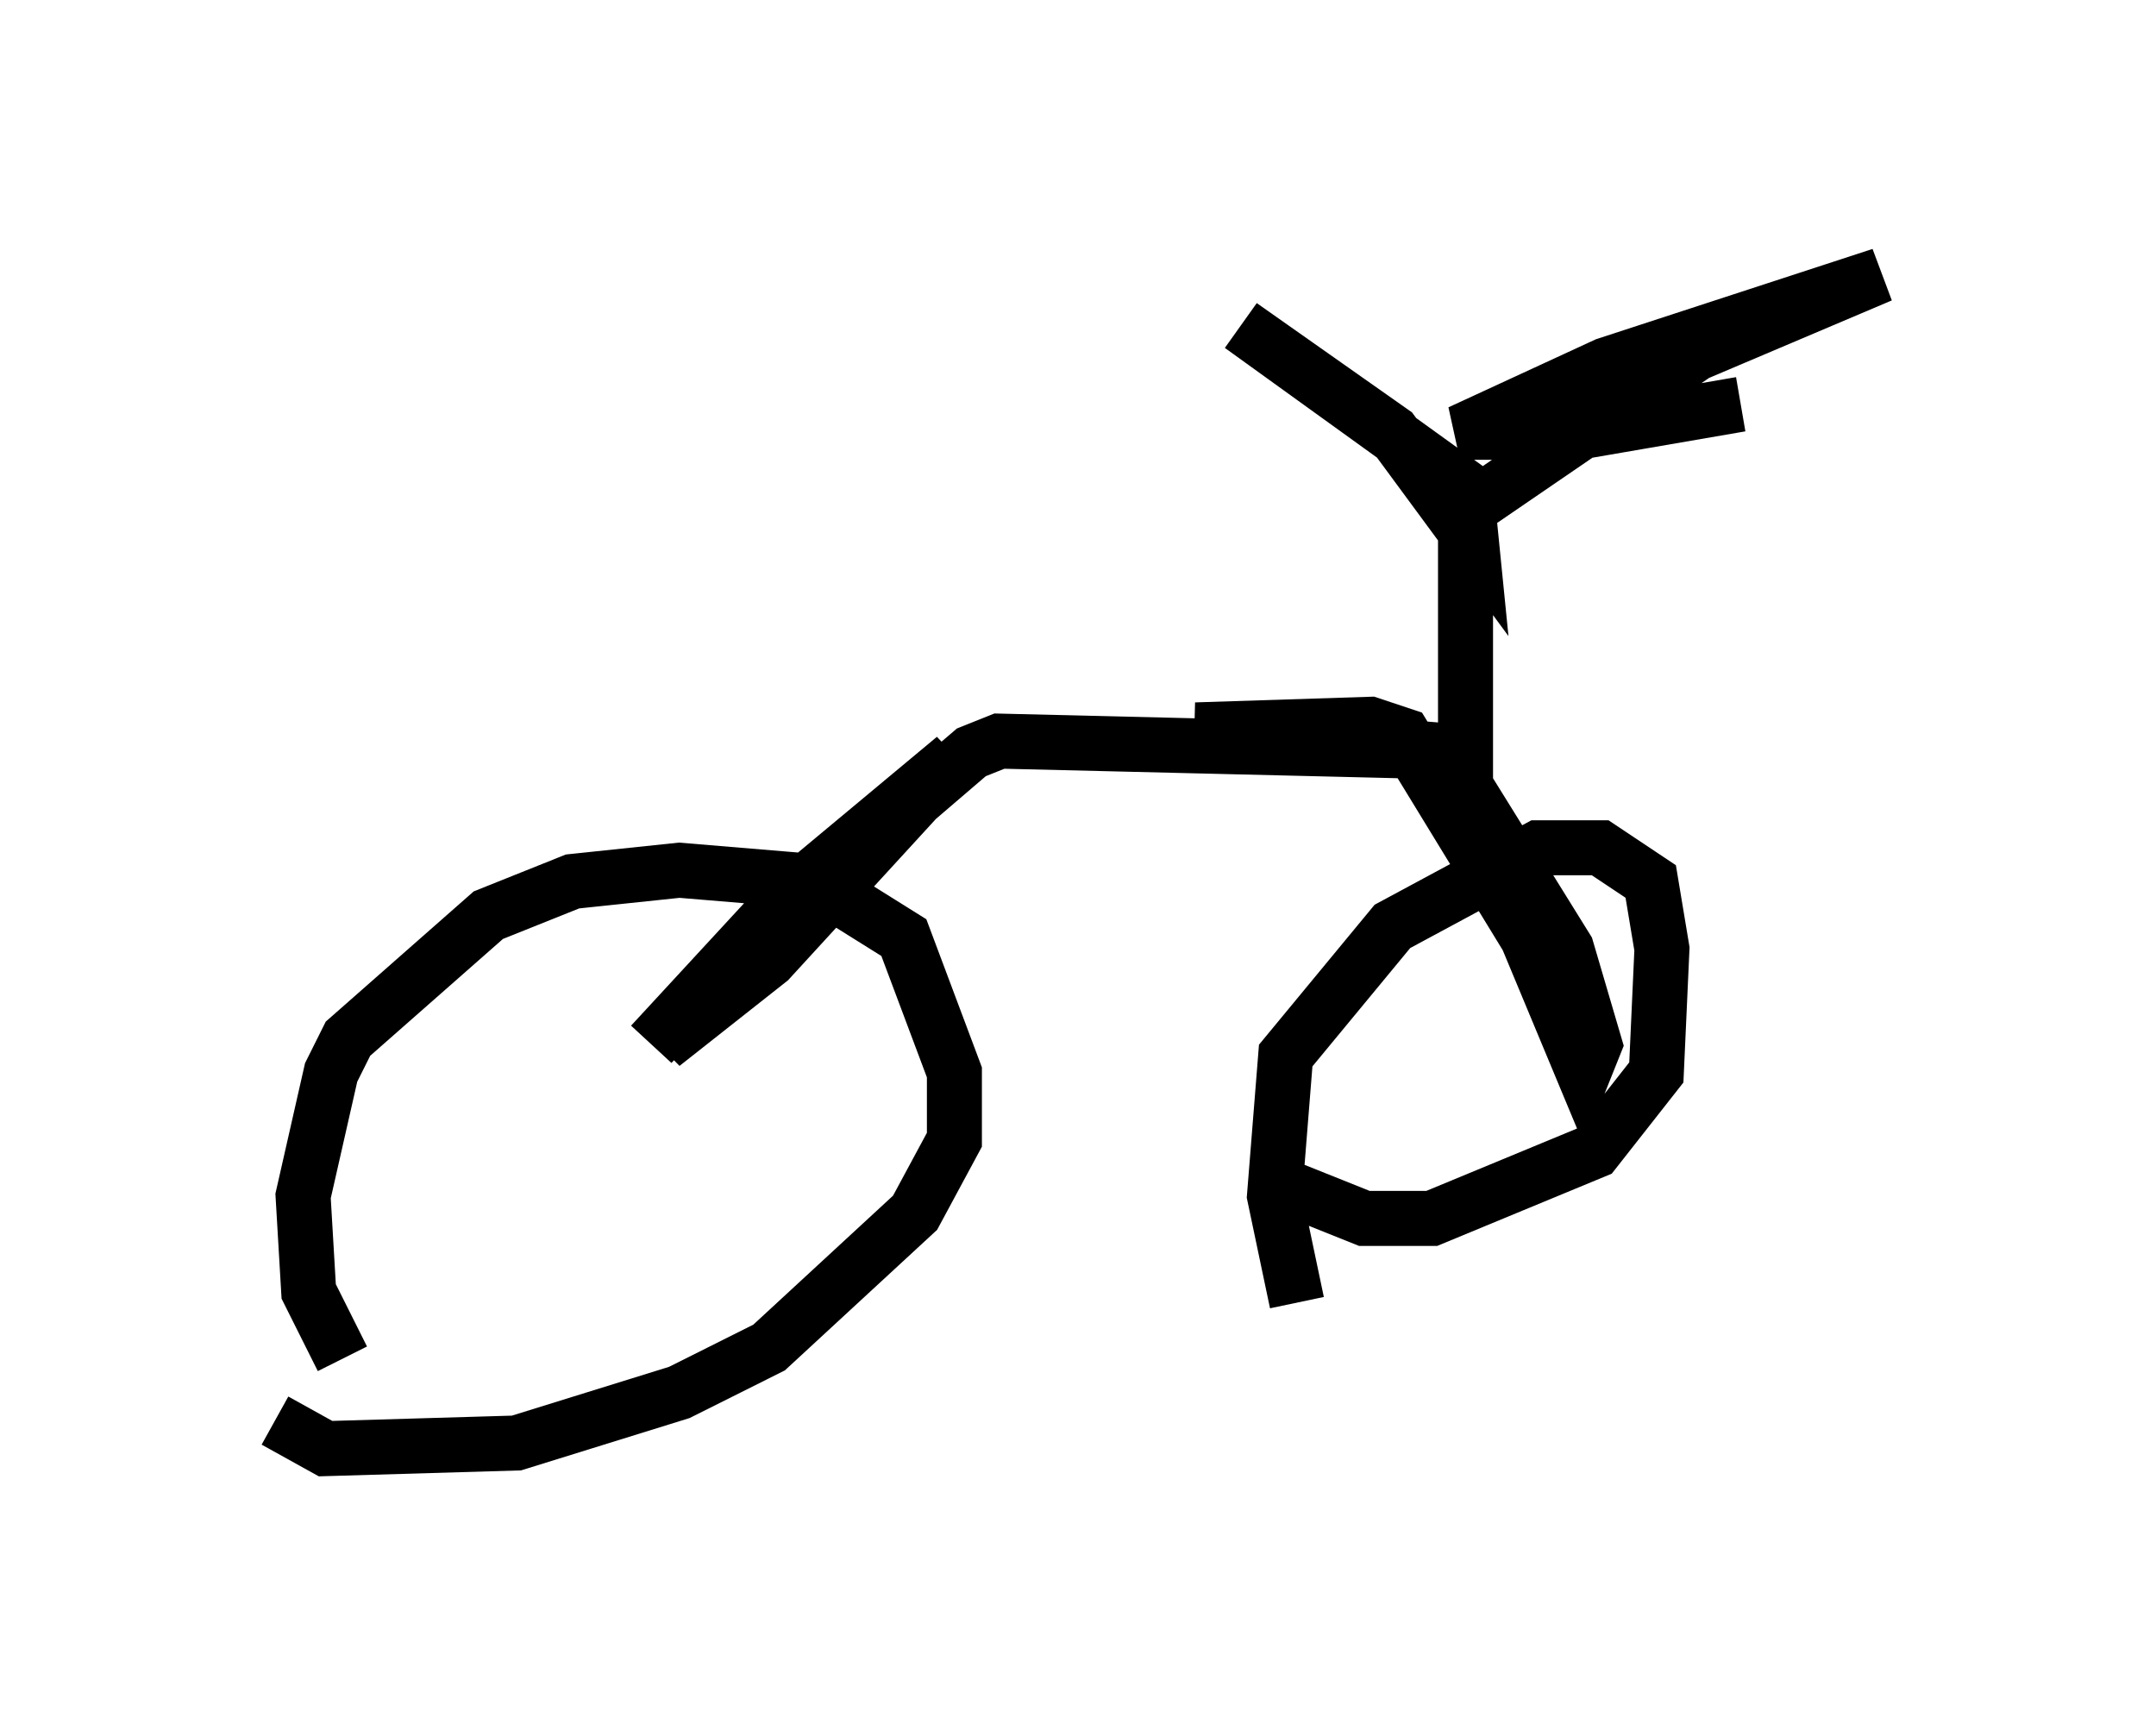 <?xml version="1.0" encoding="utf-8" ?>
<svg baseProfile="full" height="31.336" version="1.1" width="39.196" xmlns="http://www.w3.org/2000/svg" xmlns:ev="http://www.w3.org/2001/xml-events" xmlns:xlink="http://www.w3.org/1999/xlink"><defs /><rect fill="white" height="31.336" width="39.196" x="0" y="0" /><path d="M7.45, 25.723 m-1.225, -1.021 l-0.613, -1.225 -0.102, -1.735 l0.51, -2.246 0.306, -0.613 l2.552, -2.246 1.531, -0.613 l1.94, -0.204 2.45, 0.204 l1.633, 1.021 0.919, 2.45 l0.0, 1.225 -0.715, 1.327 l-2.654, 2.45 -1.633, 0.817 l-2.96, 0.919 -3.471, 0.102 l-0.919, -0.51 m18.579, -2.144 l-0.408, -1.94 0.204, -2.552 l1.94, -2.348 2.654, -1.429 l1.123, 0.0 0.919, 0.613 l0.204, 1.225 -0.102, 2.246 l-1.123, 1.429 -2.96, 1.225 l-1.225, 0.0 -1.531, -0.613 m-11.433, -2.552 l2.45, -2.654 3.063, -2.552 l-3.369, 3.675 -1.94, 1.531 l1.327, -1.633 4.288, -3.675 l0.51, -0.204 8.473, 0.204 l-4.9, -0.408 3.165, -0.102 l0.613, 0.204 2.246, 3.675 l1.021, 2.45 0.204, -0.51 l-0.51, -1.735 -1.838, -2.96 l0.0, -5.513 0.102, 1.021 l-1.429, -1.94 -2.756, -1.94 l4.39, 3.165 3.879, -2.654 l3.369, -1.429 -5.002, 1.633 l-2.654, 1.225 2.144, 0.0 l2.96, -0.51 " fill="none" stroke="black" stroke-width="1" /></svg>
